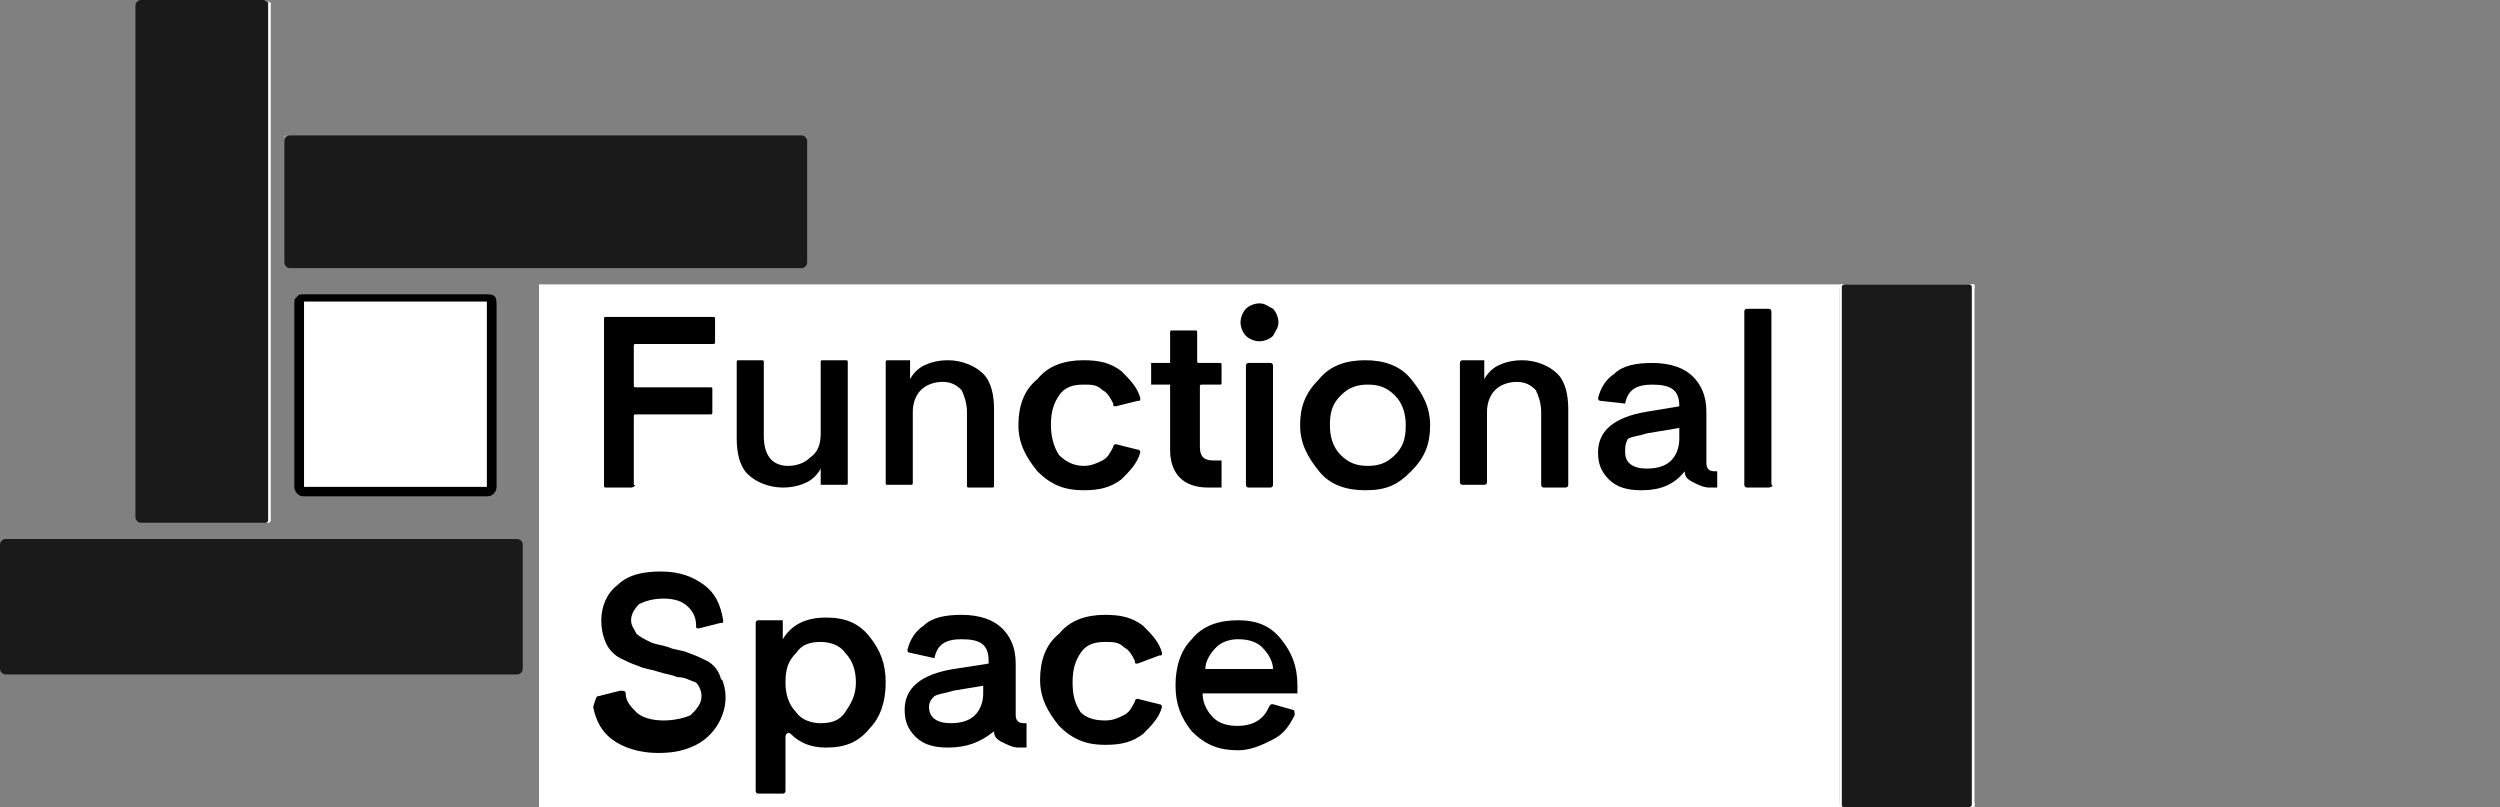 <?xml version="1.0" encoding="utf-8"?>
<!-- Generator: Adobe Illustrator 26.0.2, SVG Export Plug-In . SVG Version: 6.00 Build 0)  -->
<svg version="1.1" id="Layer_1" xmlns="http://www.w3.org/2000/svg" xmlns:xlink="http://www.w3.org/1999/xlink" x="0px" y="0px"
	 viewBox="0 0 92.3 29.8" style="enable-background:new 0 0 92.3 29.8;" xml:space="preserve">
<rect x="0" y="0" width="92.3" height="29.8" fill="#808080" stroke="none"/>
<style type="text/css">
	.st0{fill:#1A1A1A;}
	.st1{fill:#FFFFFF;}
	.st2{fill:#FFFFFF;stroke:#000000;stroke-width:0.25;stroke-miterlimit:10;}
</style>
<g>
	<path class="st0" d="M0,20.1l0,4.6c0,0.1,0.1,0.2,0.2,0.2l18.9,0c0.1,0,0.2-0.1,0.2-0.2v-4.6c0-0.1-0.1-0.2-0.2-0.2l-18.9,0
		C0.1,19.9,0,20,0,20.1z"/>
	<path class="st1" d="M0,24.8L0,20c0-0.1,0-0.1,0.1-0.1h19.1c0.1,0,0.1,0,0.1,0.1v4.7c0,0.1,0,0.1-0.1,0.1L0,24.8 M0,24.8h19.2
		c0.1,0,0.1,0,0.1-0.1V20c0-0.1,0-0.1-0.1-0.1l-19.1,0C0,19.9,0,19.9,0,20L0,24.8L0,24.8z"/>
</g>
<g>
	<rect x="19.9" y="10.5" class="st1" width="53" height="19.3"/>
	<path d="M19.9,29.8l0-19.3h53l0,19.3H19.9 M19.9,29.8h53l0-19.3l-53,0L19.9,29.8L19.9,29.8z"/>
</g>
<g>
	<path class="st0" d="M5.2,19.3h4.6c0.1,0,0.2-0.1,0.2-0.2l0-18.9C9.9,0.1,9.8,0,9.7,0L5.2,0C5.1,0,5,0.1,5,0.2l0,18.9
		C5,19.2,5.1,19.3,5.2,19.3z"/>
	<path class="st1" d="M5,19.3L5,0.1C5,0.1,5,0,5.1,0l4.7,0c0.1,0,0.1,0.1,0.1,0.1l0,19.1c0,0.1-0.1,0.1-0.1,0.1H5 M5,19.3h4.9
		c0.1,0,0.1-0.1,0.1-0.1l0-19.1C9.9,0.1,9.9,0,9.8,0L5.1,0C5,0,5,0.1,5,0.1L5,19.3L5,19.3z"/>
</g>
<g>
	<path class="st0" d="M68.1,29.8h4.6c0.1,0,0.2-0.1,0.2-0.2V10.7c0-0.1-0.1-0.2-0.2-0.2h-4.6c-0.1,0-0.2,0.1-0.2,0.2v18.9
		C67.9,29.7,68,29.8,68.1,29.8z"/>
	<path class="st1" d="M67.9,29.8V10.6c0-0.1,0.1-0.1,0.1-0.1h4.7c0.1,0,0.1,0.1,0.1,0.1v19.1c0,0.1-0.1,0.1-0.1,0.1H67.9 M67.9,29.8
		h4.9c0.1,0,0.1-0.1,0.1-0.1V10.6c0-0.1-0.1-0.1-0.1-0.1l-4.7,0c-0.1,0-0.1,0.1-0.1,0.1V29.8L67.9,29.8z"/>
</g>
<g>
	<path class="st0" d="M29.8,9.7V5.2c0-0.1-0.1-0.2-0.2-0.2L10.7,5c-0.1,0-0.2,0.1-0.2,0.2l0,4.5c0,0.1,0.1,0.2,0.2,0.2l18.9,0
		C29.7,9.9,29.8,9.8,29.8,9.7z"/>
	<path class="st1" d="M10.5,9.9l0-4.8C10.5,5,10.5,5,10.6,5l19.1,0c0.1,0,0.1,0.1,0.1,0.1v4.7c0,0.1-0.1,0.1-0.1,0.1L10.5,9.9
		 M10.5,9.9l19.2,0c0.1,0,0.1-0.1,0.1-0.1V5.1C29.8,5,29.7,5,29.7,5L10.6,5c-0.1,0-0.1,0.1-0.1,0.1V9.9L10.5,9.9z"/>
</g>
<g>
	<path d="M23.3,18h-0.9c-0.1,0-0.1,0-0.1-0.1v-6.1c0-0.1,0-0.1,0.1-0.1h3.9c0.1,0,0.1,0,0.1,0.1v0.8c0,0.1,0,0.1-0.1,0.1h-2.8
		c-0.1,0-0.1,0-0.1,0.1v1.4c0,0.1,0,0.1,0.1,0.1h2.7c0.1,0,0.1,0,0.1,0.1v0.8c0,0.1,0,0.1-0.1,0.1h-2.7c-0.1,0-0.1,0-0.1,0.1v2.5
		C23.5,17.9,23.4,18,23.3,18z"/>
	<path d="M30.3,16v-2.6c0-0.1,0-0.1,0.1-0.1h0.8c0.1,0,0.1,0,0.1,0.1v4.4c0,0.1,0,0.1-0.1,0.1h-0.9v-0.6c-0.1,0.2-0.3,0.4-0.5,0.5
		s-0.5,0.2-0.9,0.2c-0.5,0-1-0.2-1.3-0.5c-0.3-0.3-0.4-0.8-0.4-1.3v-2.8c0-0.1,0-0.1,0.1-0.1h0.8c0.1,0,0.1,0,0.1,0.1v2.7
		c0,0.7,0.3,1.1,0.9,1.1c0.3,0,0.6-0.1,0.8-0.3C30.2,16.7,30.3,16.4,30.3,16z"/>
	<path d="M33.6,13.4V14c0.1-0.2,0.3-0.4,0.5-0.5c0.2-0.1,0.5-0.2,0.9-0.2c0.5,0,1,0.2,1.3,0.5c0.3,0.3,0.4,0.8,0.4,1.3v2.8
		c0,0.1,0,0.1-0.1,0.1h-0.8c-0.1,0-0.1,0-0.1-0.1v-2.7c0-0.3-0.1-0.6-0.2-0.8c-0.2-0.2-0.4-0.3-0.7-0.3c-0.3,0-0.6,0.1-0.8,0.3
		c-0.2,0.2-0.3,0.5-0.3,0.8v2.6c0,0.1,0,0.1-0.1,0.1h-0.8c-0.1,0-0.1,0-0.1-0.1v-4.4c0-0.1,0-0.1,0.1-0.1H33.6z"/>
	<path d="M40,17.2c0.3,0,0.5-0.1,0.7-0.2c0.2-0.1,0.3-0.3,0.4-0.5c0-0.1,0.1-0.1,0.1-0.1l0.8,0.2c0.1,0,0.1,0.1,0.1,0.1
		c-0.1,0.4-0.4,0.7-0.7,1c-0.4,0.3-0.8,0.4-1.4,0.4c-0.7,0-1.2-0.2-1.7-0.7c-0.4-0.5-0.7-1-0.7-1.7c0-0.7,0.2-1.3,0.7-1.7
		c0.4-0.5,1-0.7,1.7-0.7c0.6,0,1,0.1,1.4,0.4c0.3,0.3,0.6,0.6,0.7,1c0,0.1,0,0.1-0.1,0.1L41.2,15c-0.1,0-0.1,0-0.1-0.1
		c-0.1-0.2-0.2-0.4-0.4-0.5c-0.2-0.2-0.4-0.2-0.7-0.2c-0.4,0-0.7,0.1-0.9,0.4c-0.2,0.3-0.3,0.6-0.3,1.1c0,0.4,0.1,0.8,0.3,1.1
		C39.3,17,39.6,17.2,40,17.2z"/>
	<path d="M45.1,17V18C45,18,44.8,18,44.6,18c-0.9,0-1.4-0.5-1.4-1.4v-2.4h-0.7v-0.8h0.7v-1.1c0-0.1,0-0.1,0.1-0.1h0.8
		c0.1,0,0.1,0,0.1,0.1v1c0,0.1,0,0.1,0.1,0.1H45c0.1,0,0.1,0,0.1,0.1v0.6c0,0.1,0,0.1-0.1,0.1h-0.6c-0.1,0-0.1,0-0.1,0.1v2.2
		c0,0.4,0.2,0.5,0.5,0.5L45.1,17z"/>
	<path d="M46.5,12.6c-0.2,0-0.4-0.1-0.5-0.2c-0.1-0.1-0.2-0.3-0.2-0.5c0-0.2,0.1-0.4,0.2-0.5c0.1-0.1,0.3-0.2,0.5-0.2
		c0.2,0,0.3,0.1,0.5,0.2c0.1,0.1,0.2,0.3,0.2,0.5c0,0.2-0.1,0.3-0.2,0.5C46.9,12.5,46.7,12.6,46.5,12.6z M46,17.9v-4.4
		c0-0.1,0.1-0.1,0.1-0.1h0.8c0.1,0,0.1,0.1,0.1,0.1v4.4c0,0.1-0.1,0.1-0.1,0.1h-0.8C46,18,46,17.9,46,17.9z"/>
	<path d="M50.4,18.1c-0.7,0-1.3-0.2-1.7-0.7c-0.4-0.5-0.7-1-0.7-1.7c0-0.7,0.2-1.2,0.7-1.7c0.4-0.5,1-0.7,1.7-0.7
		c0.7,0,1.3,0.2,1.7,0.7s0.7,1,0.7,1.7c0,0.7-0.2,1.2-0.7,1.7S51.2,18.1,50.4,18.1z M49.1,15.7c0,0.4,0.1,0.8,0.4,1.1
		c0.3,0.3,0.6,0.4,1,0.4c0.4,0,0.7-0.1,1-0.4c0.3-0.3,0.4-0.6,0.4-1.1c0-0.4-0.1-0.8-0.4-1.1c-0.3-0.3-0.6-0.4-1-0.4
		c-0.4,0-0.7,0.1-1,0.4C49.2,14.9,49.1,15.2,49.1,15.7z"/>
	<path d="M54.8,13.4V14c0.1-0.2,0.3-0.4,0.5-0.5c0.2-0.1,0.5-0.2,0.9-0.2c0.5,0,1,0.2,1.3,0.5c0.3,0.3,0.4,0.8,0.4,1.3v2.8
		c0,0.1-0.1,0.1-0.1,0.1H57c-0.1,0-0.1-0.1-0.1-0.1v-2.7c0-0.3-0.1-0.6-0.2-0.8c-0.2-0.2-0.4-0.3-0.7-0.3c-0.3,0-0.6,0.1-0.8,0.3
		c-0.2,0.2-0.3,0.5-0.3,0.8v2.6c0,0.1-0.1,0.1-0.1,0.1h-0.8c-0.1,0-0.1-0.1-0.1-0.1v-4.4c0-0.1,0.1-0.1,0.1-0.1H54.8z"/>
	<path d="M60.6,18.1c-0.5,0-0.9-0.1-1.2-0.4c-0.3-0.3-0.4-0.6-0.4-1c0-0.8,0.6-1.3,1.8-1.5L62,15V15c0-0.6-0.3-0.8-1-0.8
		c-0.6,0-0.9,0.2-1,0.7l-0.9-0.1c-0.1,0-0.1-0.1-0.1-0.1c0.1-0.4,0.3-0.7,0.6-0.9c0.3-0.3,0.8-0.4,1.4-0.4c0.7,0,1.2,0.2,1.5,0.5
		c0.3,0.3,0.5,0.7,0.5,1.3v1.9c0,0.2,0.1,0.3,0.3,0.3l0.1,0V18c-0.1,0-0.2,0-0.3,0c-0.2,0-0.4-0.1-0.6-0.2c-0.2-0.1-0.3-0.2-0.3-0.4
		C61.8,17.9,61.3,18.1,60.6,18.1z M62,15.8L60.8,16c-0.3,0.1-0.5,0.1-0.7,0.2C60,16.4,60,16.5,60,16.7c0,0.4,0.3,0.6,0.8,0.6
		c0.4,0,0.7-0.1,0.9-0.3c0.2-0.2,0.3-0.5,0.3-0.8V15.8z"/>
	<path d="M65.3,18h-0.8c-0.1,0-0.1-0.1-0.1-0.1v-6.4c0-0.1,0.1-0.1,0.1-0.1h0.8c0.1,0,0.1,0.1,0.1,0.1v6.4
		C65.5,17.9,65.4,18,65.3,18z"/>
	<path d="M22.1,25.7l0.8-0.2c0.1,0,0.2,0,0.2,0.1c0,0.3,0.2,0.5,0.4,0.7c0.2,0.2,0.6,0.3,1,0.3c0.4,0,0.8-0.1,1-0.2
		c0.2-0.2,0.4-0.4,0.4-0.7c0-0.2-0.1-0.4-0.2-0.5C25.4,25.1,25.3,25,25,25c-0.2-0.1-0.4-0.1-0.7-0.2s-0.5-0.1-0.7-0.2
		c-0.3-0.1-0.5-0.2-0.7-0.3s-0.4-0.3-0.5-0.5c-0.1-0.2-0.2-0.5-0.2-0.9c0-0.5,0.2-1,0.6-1.3c0.4-0.4,1-0.5,1.6-0.5
		c0.7,0,1.2,0.2,1.6,0.5c0.4,0.3,0.6,0.7,0.7,1.3c0,0.1,0,0.1-0.1,0.1l-0.8,0.2c-0.1,0-0.1,0-0.1-0.1c0-0.3-0.1-0.5-0.3-0.7
		c-0.2-0.2-0.5-0.3-0.9-0.3c-0.4,0-0.7,0.1-0.9,0.2c-0.2,0.2-0.3,0.4-0.3,0.6c0,0.2,0.1,0.3,0.2,0.5c0.1,0.1,0.3,0.2,0.5,0.3
		c0.2,0.1,0.4,0.1,0.7,0.2c0.2,0.1,0.5,0.1,0.7,0.2c0.3,0.1,0.5,0.2,0.7,0.3c0.2,0.1,0.4,0.3,0.5,0.6c0,0.1,0.1,0.1,0.1,0.2
		c0.3,0.9-0.2,1.9-1,2.3c-0.4,0.2-0.8,0.3-1.4,0.3c-0.7,0-1.3-0.2-1.7-0.5c-0.4-0.3-0.6-0.7-0.7-1.2C22,25.8,22,25.7,22.1,25.7z"/>
	<path d="M29,27.2v2c0,0.1-0.1,0.1-0.1,0.1H28c-0.1,0-0.1-0.1-0.1-0.1V23c0-0.1,0.1-0.1,0.1-0.1h0.9v0.7c0.3-0.5,0.8-0.8,1.6-0.8
		c0.7,0,1.2,0.2,1.6,0.7c0.4,0.5,0.6,1,0.6,1.7s-0.2,1.3-0.6,1.7c-0.4,0.5-0.9,0.7-1.6,0.7c-0.6,0-1-0.2-1.3-0.5
		C29.1,27,29,27.1,29,27.2z M29,25.2c0,0.4,0.1,0.8,0.4,1.1c0.2,0.3,0.6,0.4,0.9,0.4c0.4,0,0.7-0.1,0.9-0.4c0.2-0.3,0.4-0.6,0.4-1.1
		c0-0.4-0.1-0.8-0.4-1.1c-0.2-0.3-0.6-0.4-0.9-0.4c-0.4,0-0.7,0.1-0.9,0.4C29.1,24.4,29,24.7,29,25.2z"/>
	<path d="M35,27.6c-0.5,0-0.9-0.1-1.2-0.4c-0.3-0.3-0.4-0.6-0.4-1c0-0.8,0.6-1.3,1.8-1.5l1.3-0.2v-0.1c0-0.6-0.3-0.8-1-0.8
		c-0.6,0-0.9,0.2-1,0.7l-0.9-0.2c-0.1,0-0.1-0.1-0.1-0.1c0.1-0.4,0.3-0.7,0.6-0.9c0.3-0.3,0.8-0.4,1.4-0.4c0.7,0,1.2,0.2,1.5,0.5
		c0.3,0.3,0.5,0.7,0.5,1.3v1.9c0,0.2,0.1,0.3,0.3,0.3l0.1,0v0.9c-0.1,0-0.2,0-0.3,0c-0.2,0-0.4-0.1-0.6-0.2
		c-0.2-0.1-0.3-0.2-0.3-0.4C36.2,27.4,35.7,27.6,35,27.6z M36.4,25.3l-1.2,0.2c-0.3,0.1-0.5,0.1-0.7,0.2c-0.1,0.1-0.2,0.2-0.2,0.4
		c0,0.4,0.3,0.6,0.8,0.6c0.4,0,0.7-0.1,0.9-0.3c0.2-0.2,0.3-0.5,0.3-0.8V25.3z"/>
	<path d="M40.8,26.6c0.3,0,0.5-0.1,0.7-0.2c0.2-0.1,0.3-0.3,0.4-0.5c0-0.1,0.1-0.1,0.1-0.1l0.8,0.2c0.1,0,0.1,0.1,0.1,0.1
		c-0.1,0.4-0.4,0.7-0.7,1c-0.4,0.3-0.8,0.4-1.4,0.4c-0.7,0-1.2-0.2-1.7-0.7c-0.4-0.5-0.7-1-0.7-1.7c0-0.7,0.2-1.3,0.7-1.7
		c0.4-0.5,1-0.7,1.7-0.7c0.6,0,1,0.1,1.4,0.4c0.3,0.3,0.6,0.6,0.7,1c0,0.1,0,0.1-0.1,0.1L42,24.5c-0.1,0-0.1,0-0.1-0.1
		c-0.1-0.2-0.2-0.4-0.4-0.5c-0.2-0.2-0.4-0.2-0.7-0.2c-0.4,0-0.7,0.1-0.9,0.4c-0.2,0.3-0.3,0.6-0.3,1.1s0.1,0.8,0.3,1.1
		C40.1,26.5,40.4,26.6,40.8,26.6z"/>
	<path d="M47,26l0.7,0.2c0.1,0,0.1,0.1,0.1,0.2c-0.2,0.4-0.4,0.7-0.8,0.9c-0.4,0.2-0.8,0.4-1.3,0.4c-0.7,0-1.2-0.2-1.7-0.7
		c-0.4-0.5-0.6-1-0.6-1.7c0-0.7,0.2-1.3,0.6-1.7c0.4-0.5,1-0.7,1.7-0.7c0.7,0,1.2,0.2,1.6,0.7c0.4,0.5,0.6,1,0.6,1.7l0,0.3h-3.5
		c0,0.4,0.2,0.7,0.4,0.9c0.2,0.2,0.5,0.3,0.9,0.3c0.5,0,0.9-0.2,1.1-0.6C46.9,26,46.9,26,47,26z M45.7,23.6c-0.3,0-0.6,0.1-0.8,0.3
		c-0.2,0.2-0.4,0.5-0.4,0.8H47c0-0.3-0.2-0.6-0.4-0.8C46.4,23.7,46.1,23.6,45.7,23.6z"/>
</g>
<g>
	<path class="st2" d="M11,18l0-6.8c0-0.1,0.1-0.2,0.2-0.2H18c0.1,0,0.2,0.1,0.2,0.2V18c0,0.1-0.1,0.2-0.2,0.2h-6.8
		C11.1,18.2,11,18.1,11,18z"/>
	<path class="st2" d="M11.1,11h6.9c0.1,0,0.1,0.1,0.1,0.1v6.9c0,0.1-0.1,0.1-0.1,0.1h-6.9c-0.1,0-0.1-0.1-0.1-0.1l0-6.9
		C11,11.1,11.1,11,11.1,11z M18.1,11l-6.9,0c-0.1,0-0.1,0.1-0.1,0.1v6.9c0,0.1,0.1,0.1,0.1,0.1h6.9c0.1,0,0.1-0.1,0.1-0.1v-6.9
		C18.2,11.1,18.2,11,18.1,11z"/>
</g>
</svg>
